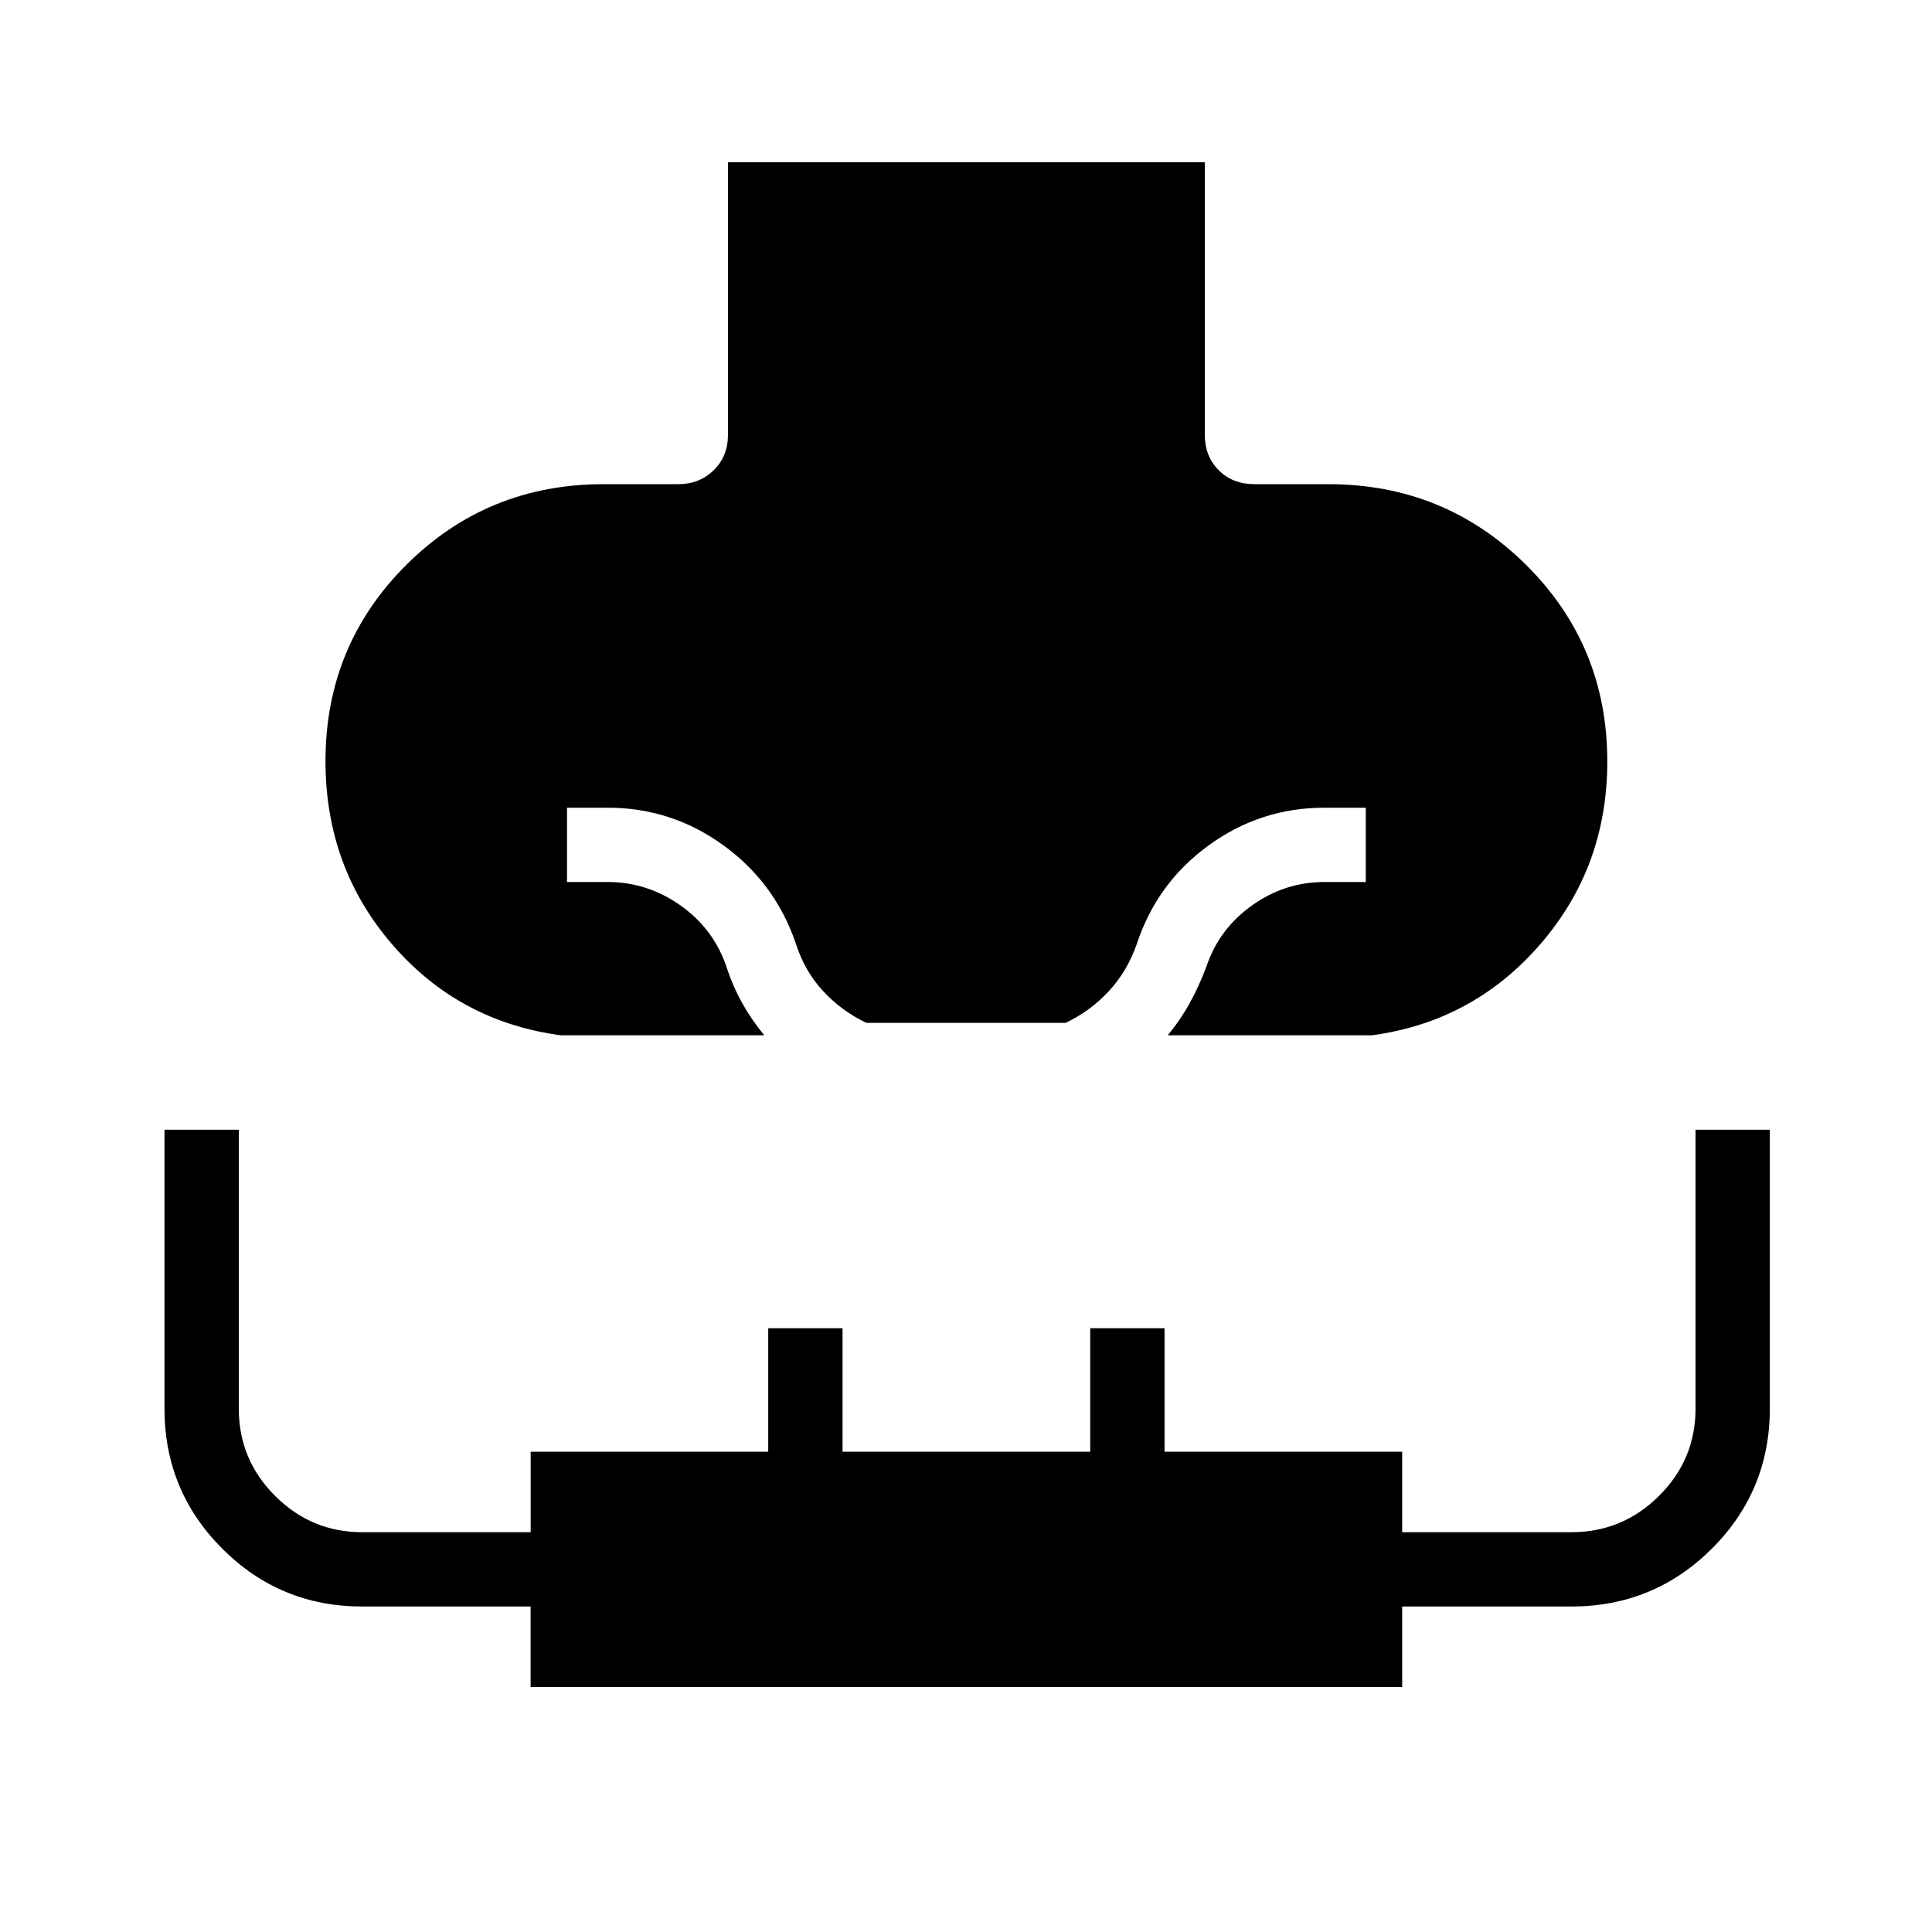 <svg xmlns="http://www.w3.org/2000/svg" height="24" viewBox="0 96 960 960" width="24"><path d="M81.73 657.346h36.924V796q0 25.265 18.041 43.305 18.041 18.041 43.305 18.041h83.688v-40h118.043V756h36.923v61.346h123.077V756h36.923v61.346h118.077v40h84.038q25.428 0 43.58-18.041Q842.5 821.265 842.5 796V657.346h36.923v138.433q0 41.048-28.838 69.769-28.838 28.721-69.816 28.721h-84.038v40H263.654v-40H180q-40.817 0-69.543-28.742-28.726-28.742-28.726-69.582V657.346Zm196.924-46.923q-50.654-6.769-83.789-45.166-33.134-38.396-33.134-91.046 0-57.557 40.23-97.596 40.231-40.038 98.039-40.038h37.115q10.385 0 17.5-6.923 7.116-6.923 7.116-17.693V176.577h236.923v135.384q0 10.77 6.923 17.693 6.923 6.923 17.692 6.923H660q57.808 0 98.231 40.038 40.423 40.039 40.423 97.789 0 52.365-33.327 90.808-33.327 38.442-83.596 45.211h-101.5q6.269-7.538 10.956-16.044 4.687-8.505 8.236-18.033 6.243-18.658 22.583-30.367 16.34-11.71 35.994-11.71h20.654v-36.923H658q-31.575 0-57.286 18.615-25.71 18.615-35.753 48.808-4.73 13.769-14.009 23.75t-21.491 15.75h-98.922q-12.212-5.769-21.491-15.75t-13.625-23.75q-10.346-30.231-36.081-48.827-25.736-18.596-57.342-18.596h-20.269v36.923H302q19.654 0 36.115 11.633 16.462 11.632 22.846 30.444 3.077 9.5 7.808 18.019 4.731 8.52 11 16.058H278.654Z"/></svg>